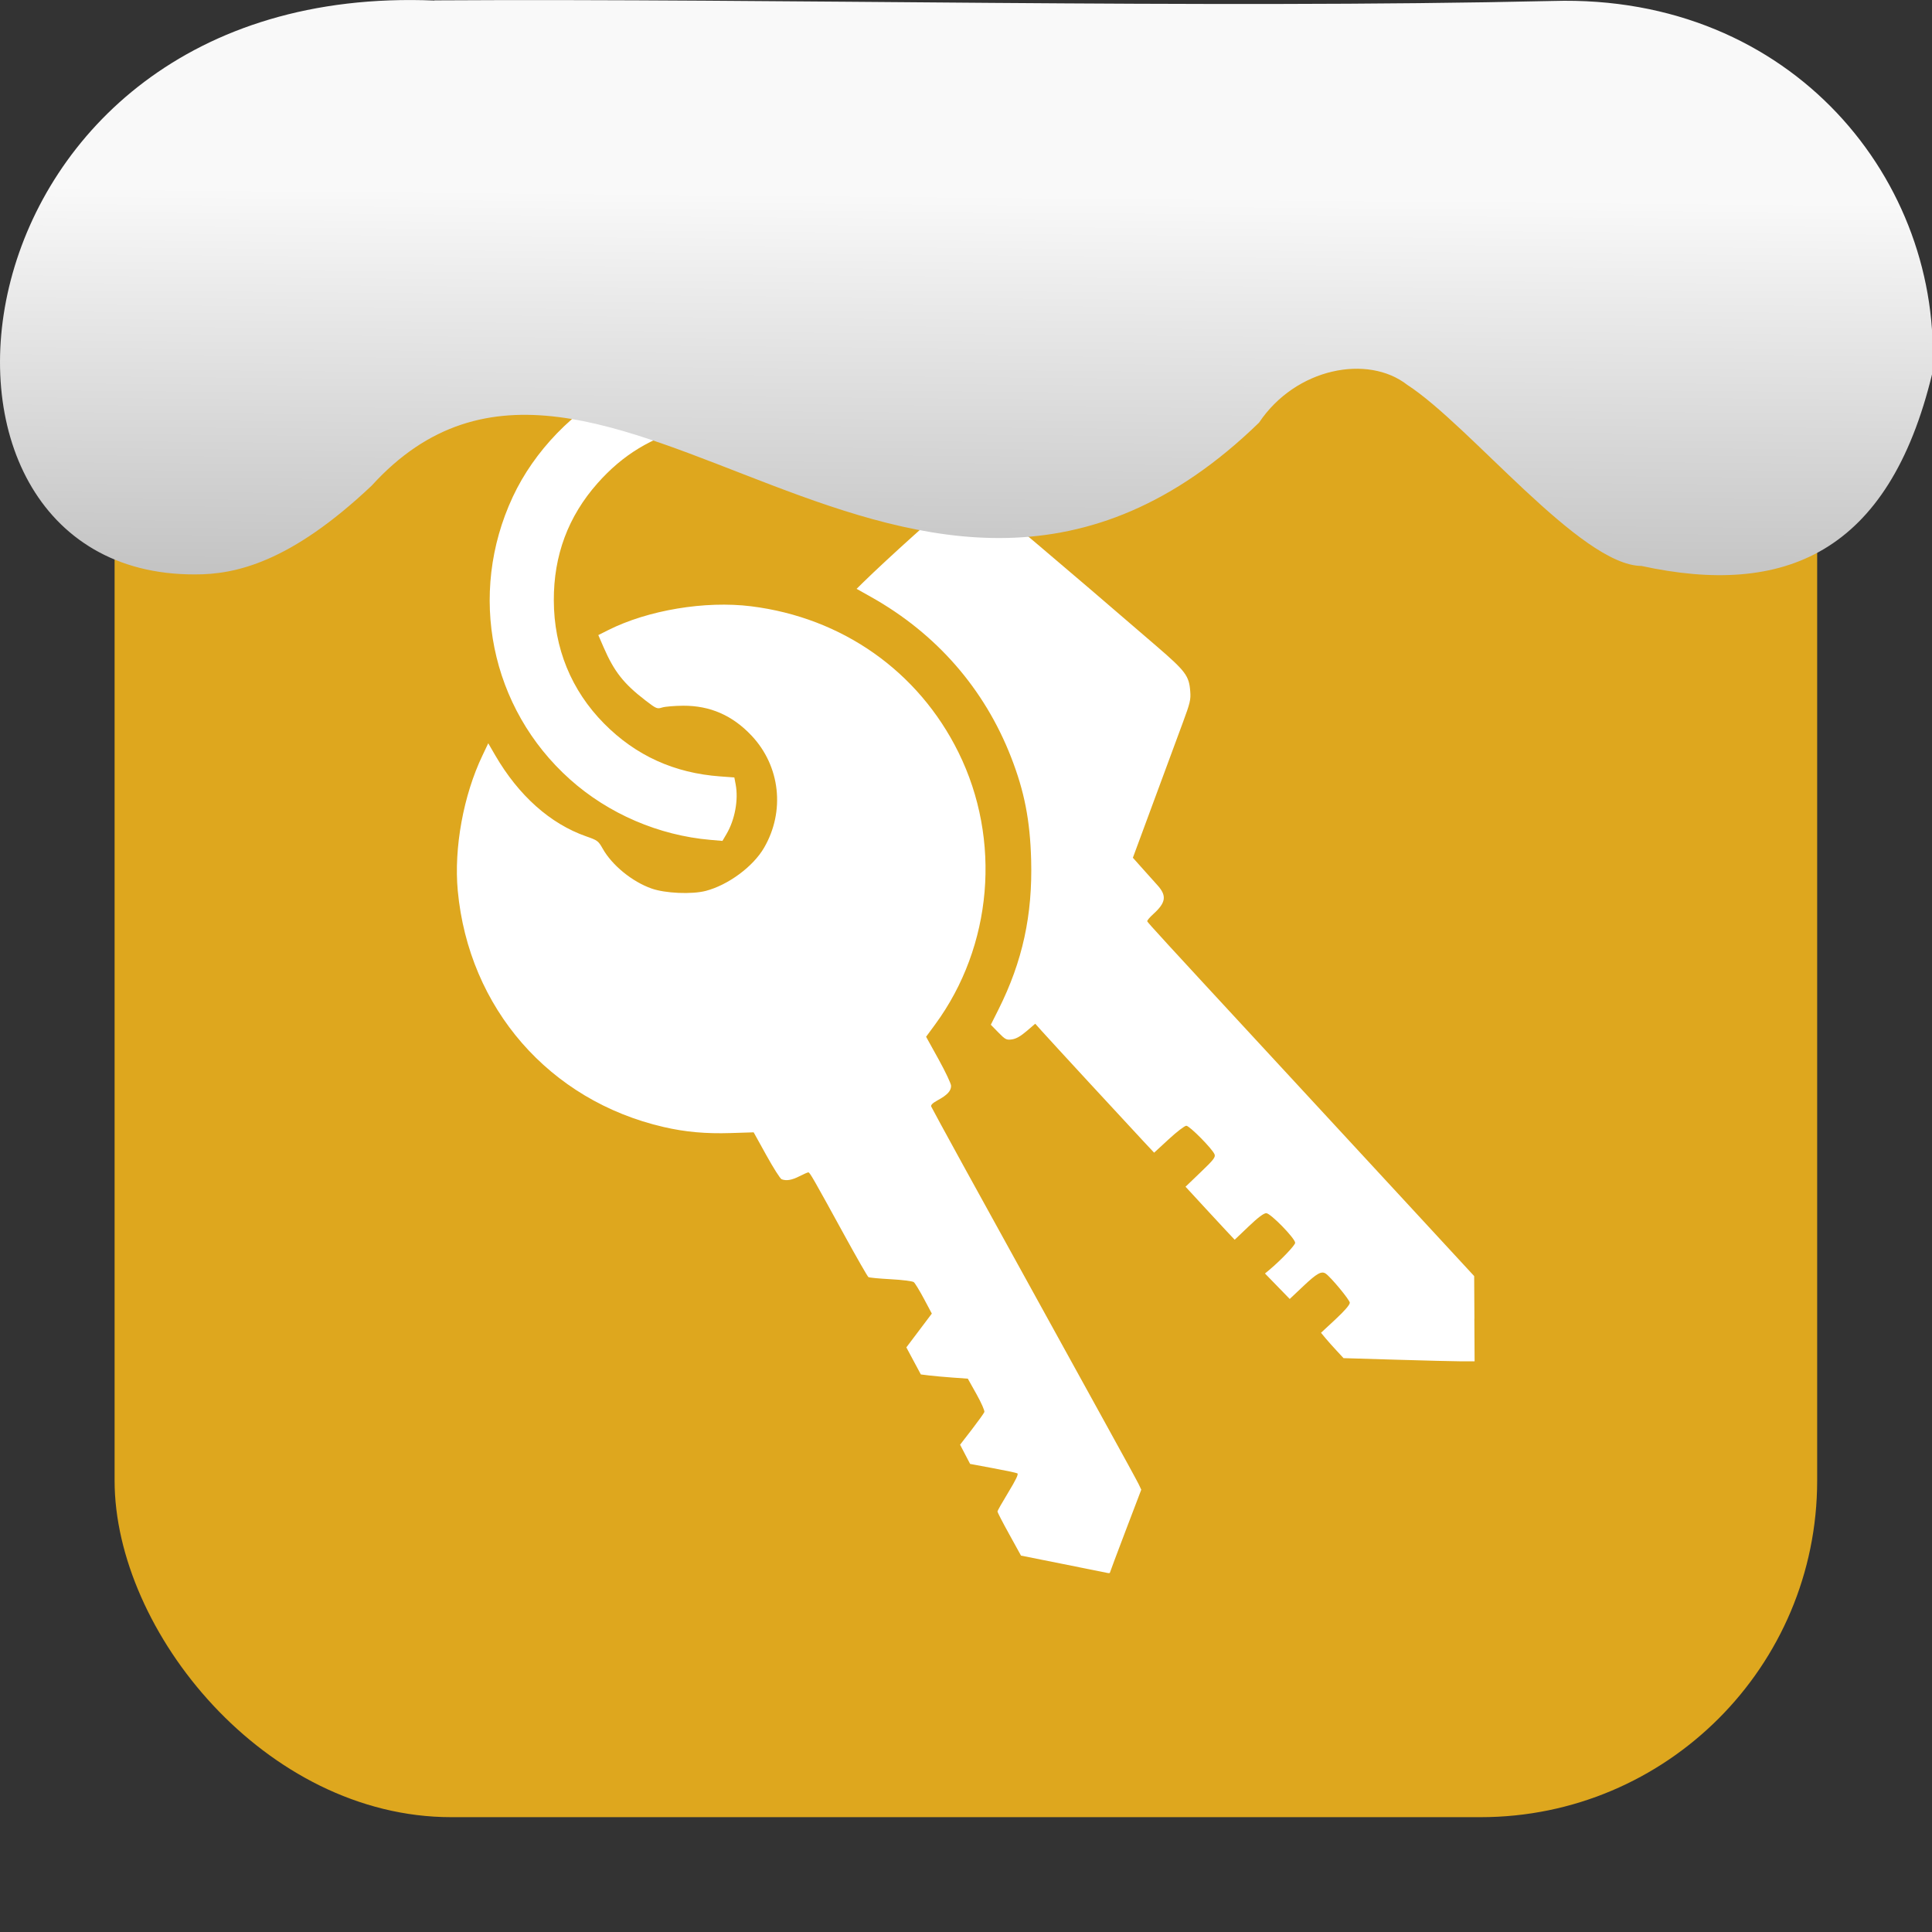 <svg xmlns="http://www.w3.org/2000/svg" viewBox="0 0 32 32"><rect x="0" y="0" width="32" height="32" fill="#333333" stroke="none"/><defs><linearGradient gradientTransform="matrix(2.592 0 0 2.585-157.93-277.73)" id="0" x1="67.894" y1="108.69" x2="67.854" y2="113.11" gradientUnits="userSpaceOnUse"><stop stop-color="#f9f9f9"/><stop offset="1" stop-color="#999"/></linearGradient></defs><rect width="28.2" height="28.2" x="1.898" y="1.898" fill="#dea71e" fill-rule="evenodd" rx="5.575"/><path d="m18.383 26.05c0-.006.117-.318.26-.694l.26-.682-.043-.091c-.024-.05-.262-.486-.529-.969-.536-.97-1.57-2.846-2.372-4.303-.286-.52-.526-.962-.535-.983-.01-.026.024-.059.11-.106.156-.085.219-.153.219-.237 0-.036-.093-.233-.207-.439l-.207-.374.15-.204c.952-1.297 1.102-3.058.386-4.507-.664-1.343-1.925-2.231-3.434-2.419-.761-.095-1.712.064-2.37.396l-.161.081.088.203c.175.403.334.604.695.881.179.137.19.142.276.115.049-.015.205-.028.347-.029.446-.002.816.16 1.131.494.477.505.56 1.254.208 1.859-.181.312-.594.617-.965.714-.231.06-.671.041-.897-.039-.322-.113-.655-.385-.81-.66-.073-.129-.086-.139-.276-.205-.593-.208-1.116-.674-1.504-1.341l-.116-.2-.096.202c-.315.658-.475 1.534-.409 2.24.182 1.945 1.517 3.477 3.411 3.914.358.083.699.113 1.109.1l.381-.012.211.381c.116.209.229.388.252.396.078.03.168.015.294-.049.07-.036.137-.065.149-.065.024 0 .078.094.607 1.059.199.362.373.666.388.676.014.009.181.025.37.035.189.01.36.032.381.048.02.016.096.14.168.275l.131.246-.211.28-.211.28.12.224.12.224.137.017c.075.009.25.025.389.035l.252.018.144.257c.08.143.138.275.13.296-.008.021-.102.152-.208.29l-.194.251.083.159.083.159.375.07c.206.038.389.077.407.086.023.012-.022.105-.148.313-.099.163-.181.307-.181.319 0 .013.087.183.195.377l.195.354.677.135c.372.074.703.141.735.148.032.008.058.009.058.002m6.04-4.211l-.004-.704-1.218-1.319c-.67-.726-1.7-1.841-2.29-2.478-1.601-1.731-1.898-2.055-1.907-2.079-.005-.012.04-.066.099-.119.211-.191.228-.304.07-.479-.06-.066-.176-.196-.258-.288l-.149-.167.347-.939c.191-.516.407-1.102.481-1.301.12-.324.133-.378.122-.517-.019-.256-.076-.332-.554-.744-1.592-1.373-2.721-2.327-2.809-2.375-.146-.079-.448-.079-.594 0-.087.047-1.081.942-1.456 1.311l-.113.111.242.136c1.079.606 1.875 1.518 2.317 2.653.221.567.314 1.046.332 1.699.025.916-.143 1.684-.54 2.477l-.128.255.125.128c.115.117.133.127.223.115.068-.009.142-.05.243-.136l.145-.124.106.119c.122.137 1.416 1.54 1.684 1.826l.179.191.242-.223c.133-.123.264-.223.291-.223.054 0 .434.385.468.474.018.047-.017.091-.23.295l-.251.241.089.096c.049.053.163.177.255.277.091.099.234.254.318.343l.152.162.231-.22c.156-.149.251-.22.292-.22.071 0 .479.418.479.491 0 .04-.234.285-.424.445l-.076.063.205.211.205.211.232-.219c.218-.206.295-.248.364-.201.086.059.398.436.399.482 0 .035-.083.131-.238.276l-.239.222.073.088c.04.048.124.143.187.21l.113.122.871.026c.479.015.968.026 1.086.027h.214l-.004-.704m-12.387-8.03c.139-.236.2-.566.152-.821l-.022-.116-.232-.017c-.763-.055-1.401-.345-1.926-.876-.543-.549-.83-1.25-.832-2.039-.003-.747.238-1.392.723-1.94.419-.473.893-.761 1.518-.922.227-.059.311-.067.673-.066.66.001 1.139.145 1.67.502.215.144.629.561.769.774.061.092.12.168.132.168.03 0 .76-.66.768-.695.011-.043-.261-.391-.482-.618-1.218-1.25-3.125-1.556-4.679-.75-.764.396-1.416 1.07-1.771 1.83-.755 1.615-.372 3.504.949 4.683.636.568 1.468.926 2.325 1l.198.017z" fill="#fff"/>

   xmlns:dc="http://purl.org/dc/elements/1.1/"
   xmlns:cc="http://creativecommons.org/ns#"
   xmlns:rdf="http://www.w3.org/1999/02/22-rdf-syntax-ns#"
   xmlns:svg="http://www.w3.org/2000/svg"
   xmlns="http://www.w3.org/2000/svg"
   xmlns:xlink="http://www.w3.org/1999/xlink"
   xmlns:sodipodi="http://sodipodi.sourceforge.net/DTD/sodipodi-0.dtd"
   xmlns:inkscape="http://www.inkscape.org/namespaces/inkscape"
   version="1"
   width="32"
   height="32"
   id="svg12"
   sodipodi:docname="snow-top-4.svg"
   inkscape:version="0.92.1 r"&gt;
  <path d="m7.196.009c-8.161-.339-9.231 9.523-3.968 9.505.669.003 1.581-.197 2.929-1.471 3.773-4.147 9.01 4.479 14.696-1.042.61-.911 1.804-1.135 2.455-.627 1.045.677 2.87 2.991 3.88 3 2.359.513 4.095-.198 4.816-3.188.185-3.165-2.303-6.286-6.281-6.17-5.832.133-12.809-.045-18.527-.01" fill="url(#0)"/></svg>
